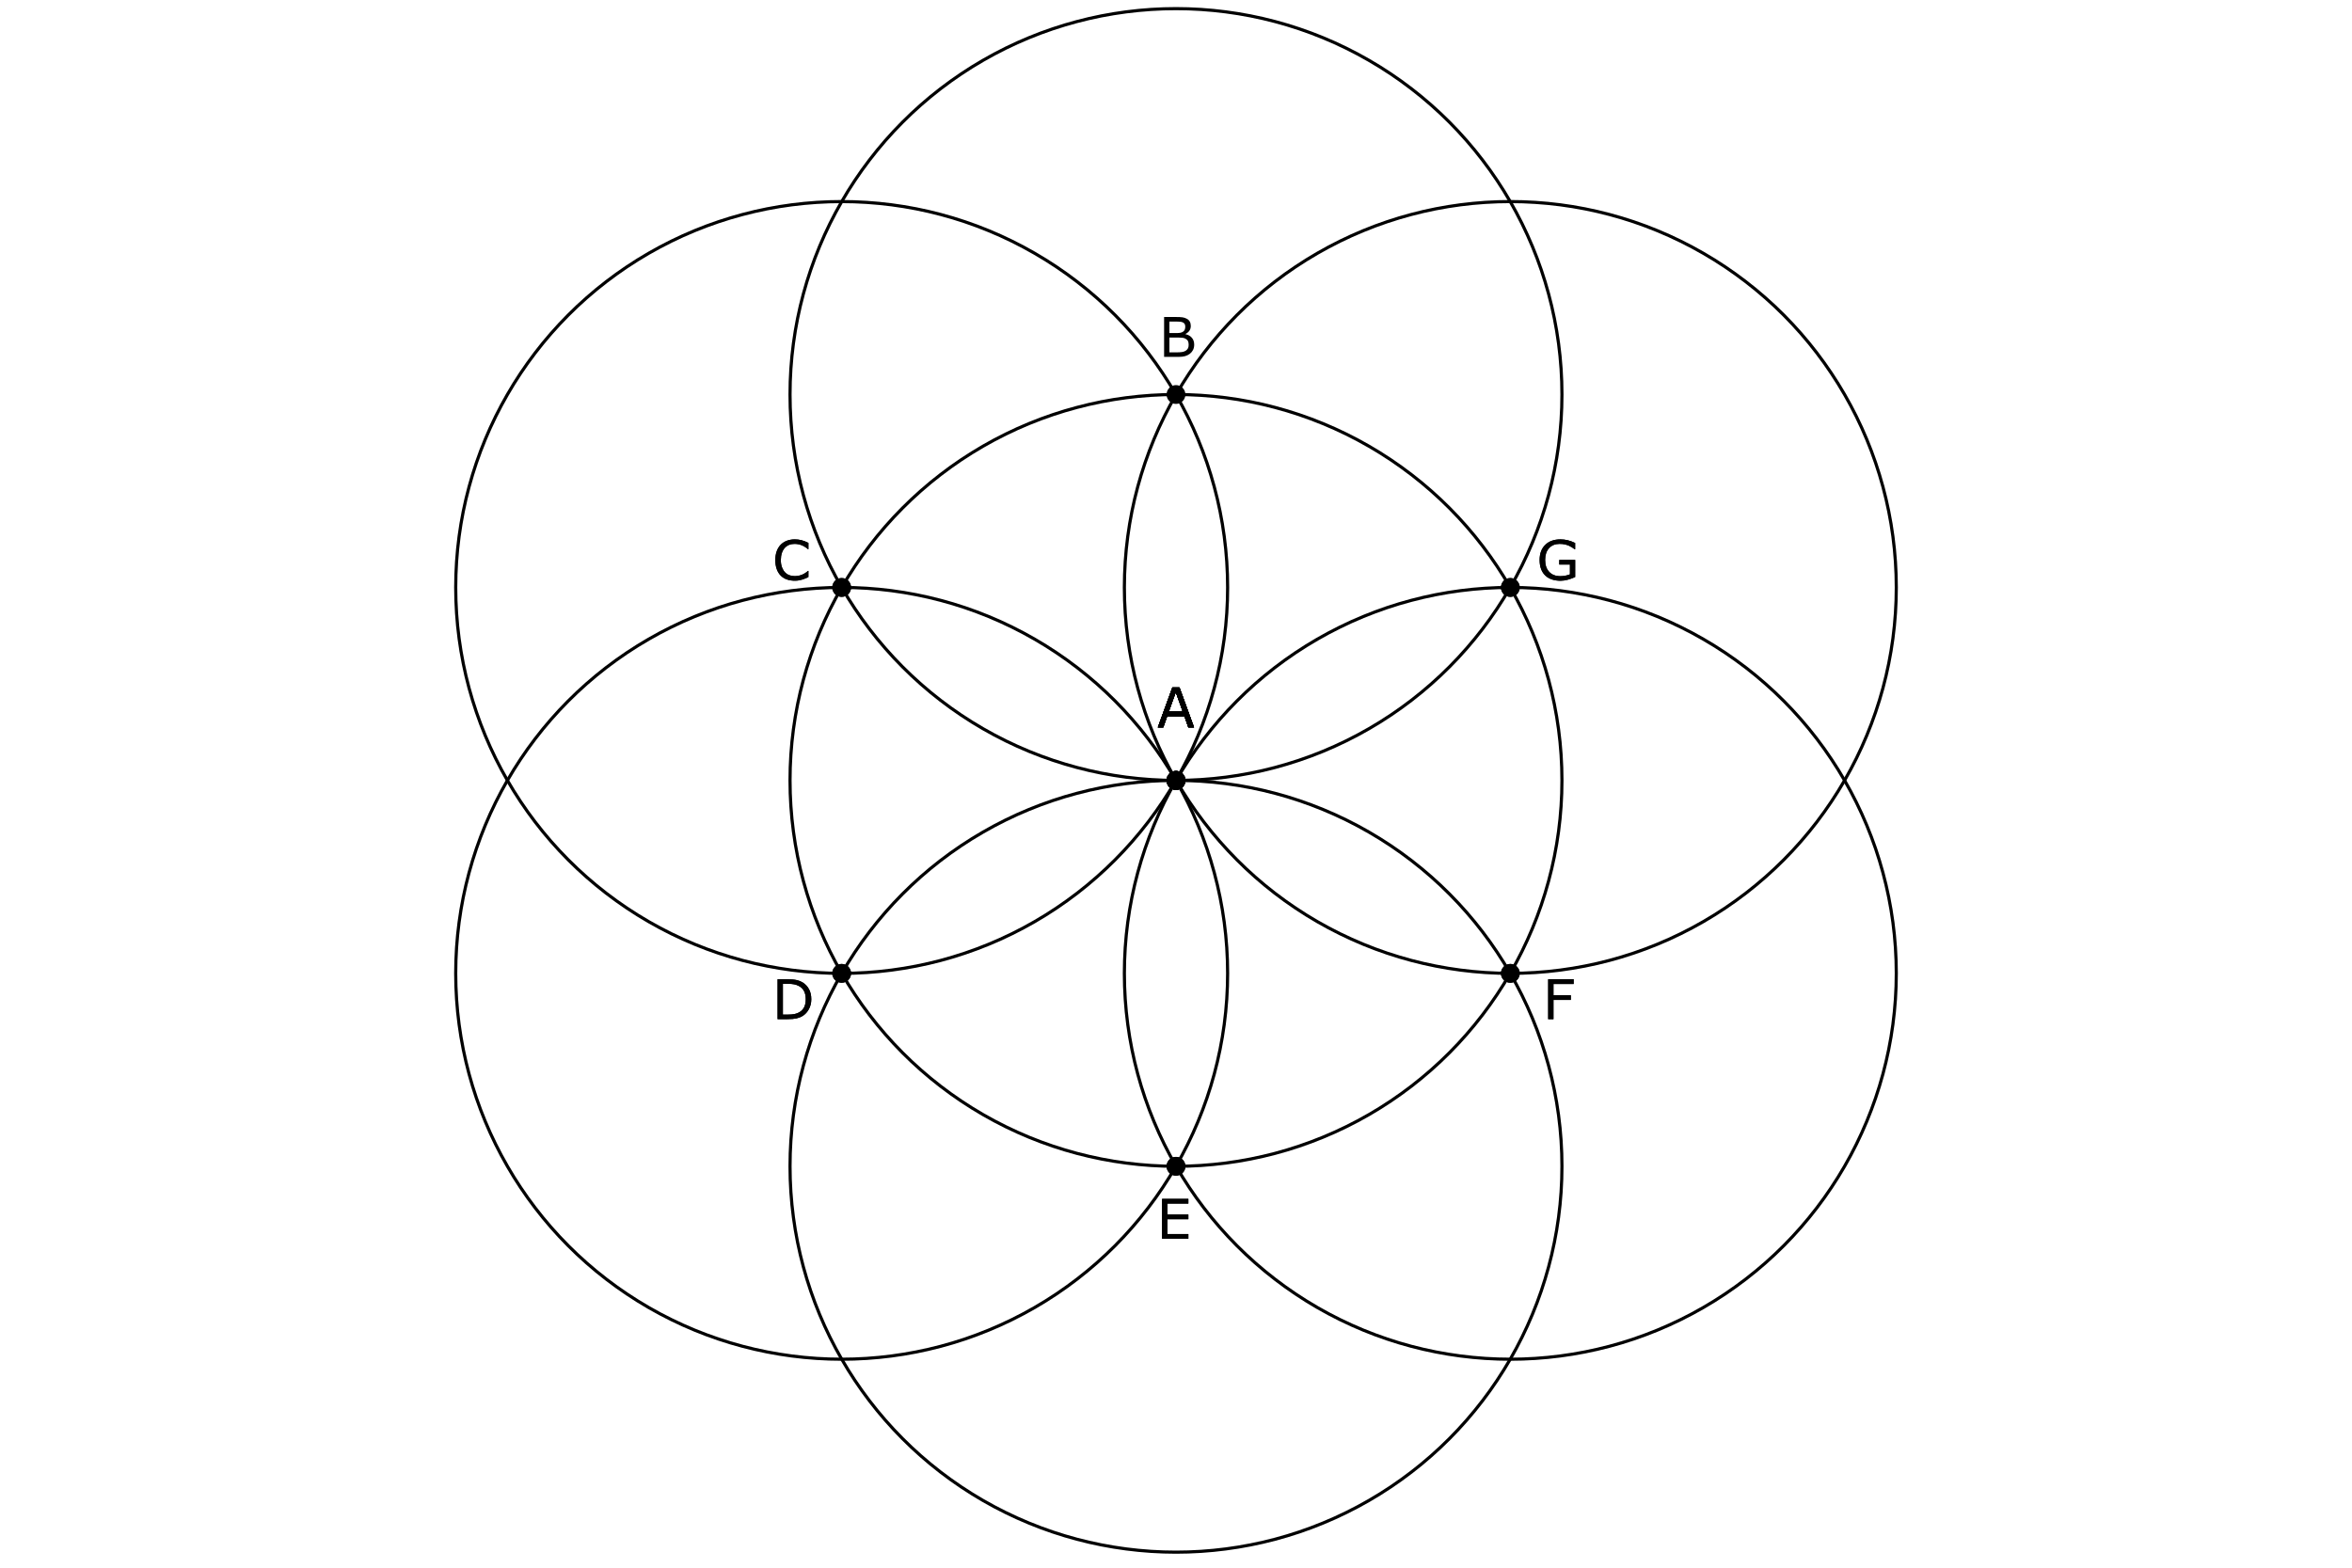 <?xml version="1.0" encoding="utf-8"?>
<!-- Generator: Adobe Illustrator 16.0.0, SVG Export Plug-In . SVG Version: 6.00 Build 0)  -->
<!DOCTYPE svg PUBLIC "-//W3C//DTD SVG 1.1//EN" "http://www.w3.org/Graphics/SVG/1.1/DTD/svg11.dtd">
<svg version="1.1" id="A-detailGenesis" xmlns="http://www.w3.org/2000/svg" xmlns:xlink="http://www.w3.org/1999/xlink" x="0px"
	 y="0px" width="1500px" height="1000px" viewBox="0 0 1500 1000" enable-background="new 0 0 1500 1000" xml:space="preserve">
<g id="A-SVGGroupSteps">
	<g id="A-SVGStep12">
		
			<circle id="geo_5_" fill="none" stroke="#000000" stroke-width="2" stroke-miterlimit="10" cx="963.224" cy="374.727" r="246.148"/>
		<path id="A-text_14_" d="M1004.577,368.079c-1.391,0.639-2.905,1.193-4.555,1.666c-1.646,0.473-3.238,0.71-4.776,0.71
			c-1.98,0-3.8-0.273-5.449-0.82c-1.652-0.547-3.062-1.367-4.224-2.461c-1.174-1.105-2.08-2.487-2.718-4.145
			c-0.638-1.658-0.957-3.598-0.957-5.819c0-4.067,1.188-7.277,3.563-9.63s5.637-3.529,9.78-3.529c1.447,0,2.929,0.174,4.438,0.521
			c1.51,0.347,3.136,0.938,4.879,1.769v4.017h-0.308c-0.354-0.273-0.866-0.633-1.538-1.077c-0.673-0.444-1.333-0.814-1.982-1.11
			c-0.786-0.354-1.678-0.646-2.674-0.881c-0.998-0.233-2.129-0.35-3.394-0.35c-2.852,0-5.104,0.914-6.762,2.742
			c-1.658,1.829-2.484,4.305-2.484,7.426c0,3.293,0.863,5.854,2.599,7.682c1.73,1.829,4.09,2.743,7.075,2.743
			c1.094,0,2.185-0.108,3.271-0.325c1.088-0.216,2.043-0.495,2.863-0.837v-6.237h-6.819v-2.975h10.169L1004.577,368.079
			L1004.577,368.079z"/>
		<path id="A-text_13_" d="M761.475,463.958h-3.606l-2.495-7.092h-11.006l-2.495,7.092h-3.435l9.263-25.447h4.514L761.475,463.958z
			 M754.327,453.96l-4.46-12.492l-4.478,12.492H754.327z"/>
		<path id="A-point_11_" d="M755.991,497.798c0,3.324-2.688,6.011-6.001,6.011l0,0c-3.313,0-6-2.688-6-6.011l0,0
			c0-3.313,2.688-6,6-6l0,0C753.308,491.798,755.991,494.483,755.991,497.798L755.991,497.798z"/>
		<path id="A-point_16_" d="M969.224,374.727c0,3.313-2.689,6-6,6l0,0c-3.314,0-6-2.688-6-6l0,0c0-3.313,2.688-6,6-6l0,0
			C966.532,368.727,969.224,371.412,969.224,374.727L969.224,374.727z"/>
	</g>
	<g id="A-SVGStep11">
		<path id="A-point_17_" d="M969.224,374.727c0,3.313-2.689,6-6,6l0,0c-3.314,0-6-2.688-6-6l0,0c0-3.313,2.688-6,6-6l0,0
			C966.532,368.727,969.224,371.412,969.224,374.727L969.224,374.727z"/>
		<path id="A-text_17_" d="M1004.577,368.079c-1.391,0.639-2.905,1.193-4.555,1.666c-1.646,0.473-3.238,0.71-4.776,0.71
			c-1.98,0-3.8-0.273-5.449-0.82c-1.652-0.547-3.062-1.367-4.224-2.461c-1.174-1.105-2.08-2.487-2.718-4.145
			c-0.638-1.658-0.957-3.598-0.957-5.819c0-4.067,1.188-7.277,3.563-9.63s5.637-3.529,9.78-3.529c1.447,0,2.929,0.174,4.438,0.521
			c1.51,0.347,3.136,0.938,4.879,1.769v4.017h-0.308c-0.354-0.273-0.866-0.633-1.538-1.077c-0.673-0.444-1.333-0.814-1.982-1.11
			c-0.786-0.354-1.678-0.646-2.674-0.881c-0.998-0.233-2.129-0.35-3.394-0.35c-2.852,0-5.104,0.914-6.762,2.742
			c-1.658,1.829-2.484,4.305-2.484,7.426c0,3.293,0.863,5.854,2.599,7.682c1.73,1.829,4.09,2.743,7.075,2.743
			c1.094,0,2.185-0.108,3.271-0.325c1.088-0.216,2.043-0.495,2.863-0.837v-6.237h-6.819v-2.975h10.169L1004.577,368.079
			L1004.577,368.079z"/>
	</g>
	<g id="A-SVGStep10">
		
			<circle id="geo_4_" fill="none" stroke="#000000" stroke-width="2" stroke-miterlimit="10" cx="963.223" cy="620.874" r="246.148"/>
		<path id="A-text_12_" d="M1003.606,627.662h-12.868v7.178h11.06v3.008h-11.06v12.254h-3.385v-25.444h16.253V627.662z"/>
		<path id="A-text_11_" d="M761.475,463.958h-3.606l-2.495-7.092h-11.006l-2.495,7.092h-3.435l9.263-25.447h4.514L761.475,463.958z
			 M754.327,453.96l-4.46-12.492l-4.478,12.492H754.327z"/>
		<path id="A-point_10_" d="M755.991,497.798c0,3.324-2.688,6.011-6.001,6.011l0,0c-3.313,0-6-2.688-6-6.011l0,0
			c0-3.313,2.688-6,6-6l0,0C753.308,491.798,755.991,494.483,755.991,497.798L755.991,497.798z"/>
		<path id="A-point_12_" d="M969.224,620.88c0,3.313-2.689,6-6,6l0,0c-3.314,0-6-2.688-6-6l0,0c0-3.313,2.688-6,6-6l0,0
			C966.532,614.88,969.224,617.565,969.224,620.88L969.224,620.88z"/>
	</g>
	<g id="A-SVGStep9">
		<path id="A-point_13_" d="M969.224,620.88c0,3.313-2.689,6-6,6l0,0c-3.314,0-6-2.688-6-6l0,0c0-3.313,2.688-6,6-6l0,0
			C966.532,614.88,969.224,617.565,969.224,620.88L969.224,620.88z"/>
		<path id="A-text_16_" d="M1003.606,627.662h-12.868v7.178h11.06v3.008h-11.06v12.254h-3.385v-25.444h16.253V627.662z"/>
	</g>
	<g id="A-SVGStep8">
		<path id="A-text_10_" d="M757.889,790.174h-16.768v-25.447h16.768v3.011h-13.381v6.973h13.381v3.008h-13.381v9.451h13.381V790.174
			z"/>
		<path id="A-text_9_" d="M761.475,463.958h-3.606l-2.495-7.092h-11.006l-2.495,7.092h-3.435l9.263-25.447h4.514L761.475,463.958z
			 M754.327,453.96l-4.46-12.492l-4.478,12.492H754.327z"/>
		
			<circle id="geo_3_" fill="none" stroke="#000000" stroke-width="2" stroke-miterlimit="10" cx="749.991" cy="743.951" r="246.149"/>
		<path id="A-point_9_" d="M755.991,743.951c0,3.313-2.688,6-6,6l0,0c-3.313,0-6.001-2.688-6.001-6l0,0c0-3.313,2.689-6,6.001-6l0,0
			C753.308,737.951,755.991,740.637,755.991,743.951L755.991,743.951z"/>
		<path id="A-point_8_" d="M755.991,497.798c0,3.324-2.688,6.011-6.001,6.011l0,0c-3.313,0-6-2.688-6-6.011l0,0c0-3.313,2.688-6,6-6
			l0,0C753.308,491.798,755.991,494.483,755.991,497.798L755.991,497.798z"/>
	</g>
	<g id="A-SVGStep7">
		<path id="A-point_14_" d="M755.991,743.951c0,3.313-2.688,6-6,6l0,0c-3.313,0-6.001-2.688-6.001-6l0,0c0-3.313,2.689-6,6.001-6
			l0,0C753.308,737.951,755.991,740.637,755.991,743.951L755.991,743.951z"/>
		<path id="A-text_15_" d="M757.889,790.174h-16.768v-25.447h16.768v3.011h-13.381v6.973h13.381v3.008h-13.381v9.451h13.381V790.174
			z"/>
	</g>
	<g id="A-SVGStep6">
		
			<circle id="geo_2_" fill="none" stroke="#000000" stroke-width="2" stroke-miterlimit="10" cx="536.778" cy="620.874" r="246.148"/>
		<path id="A-text_8_" d="M761.475,463.958h-3.606l-2.495-7.092h-11.006l-2.495,7.092h-3.435l9.263-25.447h4.514L761.475,463.958z
			 M754.327,453.96l-4.46-12.492l-4.478,12.492H754.327z"/>
		<path id="A-text_7_" d="M517.406,637.404c0,2.313-0.504,4.408-1.513,6.289c-1.008,1.879-2.35,3.338-4.024,4.375
			c-1.159,0.717-2.458,1.233-3.888,1.555s-3.313,0.479-5.646,0.479h-6.429v-25.444h6.357c2.481,0,4.458,0.18,5.922,0.539
			c1.463,0.355,2.703,0.852,3.717,1.479c1.731,1.082,3.082,2.523,4.05,4.323C516.925,632.796,517.406,634.932,517.406,637.404z
			 M513.869,637.354c0-1.991-0.348-3.676-1.042-5.043c-0.692-1.364-1.729-2.44-3.107-3.229c-1.003-0.569-2.068-0.966-3.196-1.188
			c-1.128-0.224-2.478-0.334-4.05-0.334h-3.179v19.639h3.179c1.629,0,3.051-0.12,4.264-0.358c1.214-0.24,2.327-0.684,3.341-1.334
			c1.268-0.809,2.216-1.873,2.848-3.192C513.556,640.987,513.869,639.335,513.869,637.354z"/>
		<path id="A-point_7_" d="M542.777,620.88c0,3.313-2.688,6-6,6l0,0c-3.313,0-5.999-2.688-5.999-6l0,0c0-3.313,2.688-6,5.999-6l0,0
			C540.091,614.88,542.777,617.565,542.777,620.88L542.777,620.88z"/>
		<path id="A-point_6_" d="M755.991,497.798c0,3.324-2.688,6.011-6.001,6.011l0,0c-3.313,0-6-2.688-6-6.011l0,0c0-3.313,2.688-6,6-6
			l0,0C753.308,491.798,755.991,494.483,755.991,497.798L755.991,497.798z"/>
	</g>
	<g id="A-SVGStep5">
		<path id="A-point_15_" d="M542.777,620.88c0,3.313-2.688,6-6,6l0,0c-3.313,0-5.999-2.688-5.999-6l0,0c0-3.313,2.688-6,5.999-6l0,0
			C540.091,614.88,542.777,617.565,542.777,620.88L542.777,620.88z"/>
		<path id="A-text_6_" d="M517.406,637.404c0,2.313-0.504,4.408-1.513,6.289c-1.008,1.879-2.35,3.338-4.024,4.375
			c-1.159,0.717-2.458,1.233-3.888,1.555s-3.313,0.479-5.646,0.479h-6.429v-25.444h6.357c2.481,0,4.458,0.18,5.922,0.539
			c1.463,0.355,2.703,0.852,3.717,1.479c1.731,1.082,3.082,2.523,4.05,4.323C516.925,632.796,517.406,634.932,517.406,637.404z
			 M513.869,637.354c0-1.991-0.348-3.676-1.042-5.043c-0.692-1.364-1.729-2.44-3.107-3.229c-1.003-0.569-2.068-0.966-3.196-1.188
			c-1.128-0.224-2.478-0.334-4.05-0.334h-3.179v19.639h3.179c1.629,0,3.051-0.12,4.264-0.358c1.214-0.24,2.327-0.684,3.341-1.334
			c1.268-0.809,2.216-1.873,2.848-3.192C513.556,640.987,513.869,639.335,513.869,637.354z"/>
	</g>
	<g id="A-SVGStep4">
		<path id="A-text_5_" d="M761.475,463.958h-3.606l-2.495-7.092h-11.006l-2.495,7.092h-3.435l9.263-25.447h4.514L761.475,463.958z
			 M754.327,453.96l-4.46-12.492l-4.478,12.492H754.327z"/>
		<path id="A-text_4_" d="M515.564,368.112c-0.627,0.273-1.194,0.529-1.7,0.77c-0.507,0.238-1.171,0.489-1.991,0.752
			c-0.692,0.216-1.447,0.401-2.265,0.555c-0.813,0.154-1.712,0.23-2.691,0.23c-1.846,0-3.521-0.259-5.03-0.777
			c-1.513-0.518-2.823-1.33-3.939-2.436c-1.094-1.082-1.948-2.457-2.563-4.127c-0.615-1.669-0.923-3.608-0.923-5.818
			c0-2.097,0.296-3.971,0.889-5.623c0.592-1.651,1.447-3.048,2.563-4.188c1.082-1.104,2.393-1.947,3.924-2.529
			c1.53-0.58,3.23-0.871,5.102-0.871c1.367,0,2.729,0.165,4.093,0.496c1.361,0.33,2.874,0.911,4.537,1.742v4.017h-0.256
			c-1.401-1.173-2.792-2.027-4.17-2.563c-1.379-0.535-2.854-0.803-4.426-0.803c-1.288,0-2.447,0.208-3.479,0.623
			c-1.032,0.416-1.952,1.063-2.76,1.939c-0.786,0.855-1.399,1.935-1.837,3.239c-0.438,1.304-0.658,2.812-0.658,4.521
			c0,1.788,0.242,3.326,0.726,4.613c0.484,1.288,1.108,2.336,1.872,3.145c0.8,0.844,1.729,1.468,2.794,1.872
			c1.065,0.404,2.19,0.606,3.375,0.606c1.632,0,3.156-0.279,4.58-0.838c1.427-0.558,2.76-1.395,3.999-2.512h0.239L515.564,368.112
			L515.564,368.112z"/>
		
			<circle id="geo_1_" fill="none" stroke="#000000" stroke-width="2" stroke-miterlimit="10" cx="536.779" cy="374.731" r="246.147"/>
		<path id="A-point_4_" d="M542.778,374.726c0,3.313-2.688,6-6,6l0,0c-3.313,0-6-2.688-6-6l0,0c0-3.313,2.688-6,6-6l0,0
			C540.092,368.726,542.778,371.411,542.778,374.726L542.778,374.726z"/>
		<path id="A-point_5_" d="M755.991,497.798c0,3.324-2.688,6.011-6.001,6.011l0,0c-3.313,0-6-2.688-6-6.011l0,0c0-3.313,2.688-6,6-6
			l0,0C753.308,491.798,755.991,494.483,755.991,497.798L755.991,497.798z"/>
	</g>
	<g id="A-SVGStep3">
		<path id="A-point_3_" d="M542.778,374.726c0,3.313-2.688,6-6,6l0,0c-3.313,0-6-2.688-6-6l0,0c0-3.313,2.688-6,6-6l0,0
			C540.092,368.726,542.778,371.411,542.778,374.726L542.778,374.726z"/>
		<path id="A-text_3_" d="M515.564,368.112c-0.627,0.273-1.194,0.529-1.7,0.77c-0.507,0.238-1.171,0.489-1.991,0.752
			c-0.692,0.216-1.447,0.401-2.265,0.555c-0.813,0.154-1.712,0.23-2.691,0.23c-1.846,0-3.521-0.259-5.03-0.777
			c-1.513-0.518-2.823-1.33-3.939-2.436c-1.094-1.082-1.948-2.457-2.563-4.127c-0.615-1.669-0.923-3.608-0.923-5.818
			c0-2.097,0.296-3.971,0.889-5.623c0.592-1.651,1.447-3.048,2.563-4.188c1.082-1.104,2.393-1.947,3.924-2.529
			c1.53-0.58,3.23-0.871,5.102-0.871c1.367,0,2.729,0.165,4.093,0.496c1.361,0.33,2.874,0.911,4.537,1.742v4.017h-0.256
			c-1.401-1.173-2.792-2.027-4.17-2.563c-1.379-0.535-2.854-0.803-4.426-0.803c-1.288,0-2.447,0.208-3.479,0.623
			c-1.032,0.416-1.952,1.063-2.76,1.939c-0.786,0.855-1.399,1.935-1.837,3.239c-0.438,1.304-0.658,2.812-0.658,4.521
			c0,1.788,0.242,3.326,0.726,4.613c0.484,1.288,1.108,2.336,1.872,3.145c0.8,0.844,1.729,1.468,2.794,1.872
			c1.065,0.404,2.19,0.606,3.375,0.606c1.632,0,3.156-0.279,4.58-0.838c1.427-0.558,2.76-1.395,3.999-2.512h0.239L515.564,368.112
			L515.564,368.112z"/>
	</g>
	<g id="A-SVGStep2">
		
			<circle id="geo_6_" fill="none" stroke="#000000" stroke-width="2" stroke-miterlimit="10" cx="749.991" cy="251.656" r="246.147"/>
		<path id="A-point_1_" d="M755.991,251.656c0,3.313-2.688,6-6,6l0,0c-3.313,0-6-2.688-6-6l0,0c0-3.313,2.688-6,6-6l0,0
			C753.309,245.656,755.991,248.341,755.991,251.656L755.991,251.656z"/>
		<path id="A-point_2_" d="M755.991,497.798c0,3.324-2.688,6.011-6.001,6.011l0,0c-3.313,0-6-2.688-6-6.011l0,0c0-3.313,2.688-6,6-6
			l0,0C753.308,491.798,755.991,494.483,755.991,497.798L755.991,497.798z"/>
		<path id="A-text_2_" d="M761.603,219.83c0,1.265-0.239,2.382-0.718,3.35c-0.479,0.969-1.123,1.767-1.935,2.393
			c-0.957,0.752-2.008,1.288-3.149,1.606c-1.146,0.319-2.604,0.479-4.367,0.479h-9.023V202.21h7.537c1.857,0,3.247,0.068,4.17,0.205
			c0.923,0.137,1.809,0.422,2.648,0.855c0.935,0.489,1.611,1.119,2.034,1.888c0.421,0.77,0.632,1.689,0.632,2.761
			c0,1.207-0.308,2.235-0.922,3.084c-0.615,0.85-1.438,1.529-2.461,2.043v0.137c1.72,0.353,3.075,1.107,4.063,2.264
			C761.107,216.604,761.603,218.064,761.603,219.83z M755.909,208.362c0-0.615-0.104-1.133-0.309-1.555
			c-0.205-0.421-0.535-0.763-0.99-1.025c-0.536-0.308-1.186-0.498-1.949-0.572c-0.763-0.074-1.709-0.111-2.836-0.111h-4.03v7.349
			h4.375c1.059,0,1.9-0.054,2.527-0.162c0.626-0.108,1.207-0.333,1.742-0.675c0.535-0.342,0.914-0.783,1.137-1.325
			C755.801,209.744,755.909,209.104,755.909,208.362z M758.079,219.967c0-1.025-0.151-1.84-0.461-2.444
			c-0.309-0.604-0.864-1.116-1.676-1.537c-0.547-0.285-1.211-0.471-1.99-0.556c-0.778-0.086-1.729-0.128-2.846-0.128h-5.313v9.467
			h4.479c1.481,0,2.695-0.076,3.64-0.23c0.945-0.153,1.724-0.436,2.324-0.846c0.638-0.444,1.105-0.951,1.401-1.521
			C757.934,221.602,758.079,220.867,758.079,219.967z"/>
		<path id="A-text_1_" d="M761.475,463.958h-3.606l-2.495-7.092h-11.006l-2.495,7.092h-3.435l9.263-25.447h4.514L761.475,463.958z
			 M754.327,453.96l-4.46-12.492l-4.478,12.492H754.327z"/>
	</g>
	<g id="A-SVGStep1">
		<circle id="geo" fill="none" stroke="#000000" stroke-width="2" stroke-miterlimit="10" cx="749.991" cy="497.803" r="246.148"/>
		<g id="A-text" enable-background="new    ">
			<path id="A_2_" d="M761.475,463.958h-3.606l-2.495-7.092h-11.006l-2.495,7.092h-3.435l9.263-25.447h4.514L761.475,463.958z
				 M754.327,453.96l-4.46-12.492l-4.478,12.492H754.327z"/>
		</g>
		<path id="A-point" d="M755.991,497.798c0,3.324-2.688,6.011-6.001,6.011l0,0c-3.313,0-6-2.688-6-6.011l0,0c0-3.313,2.688-6,6-6
			l0,0C753.308,491.798,755.991,494.483,755.991,497.798L755.991,497.798z"/>
	</g>
</g>
</svg>
